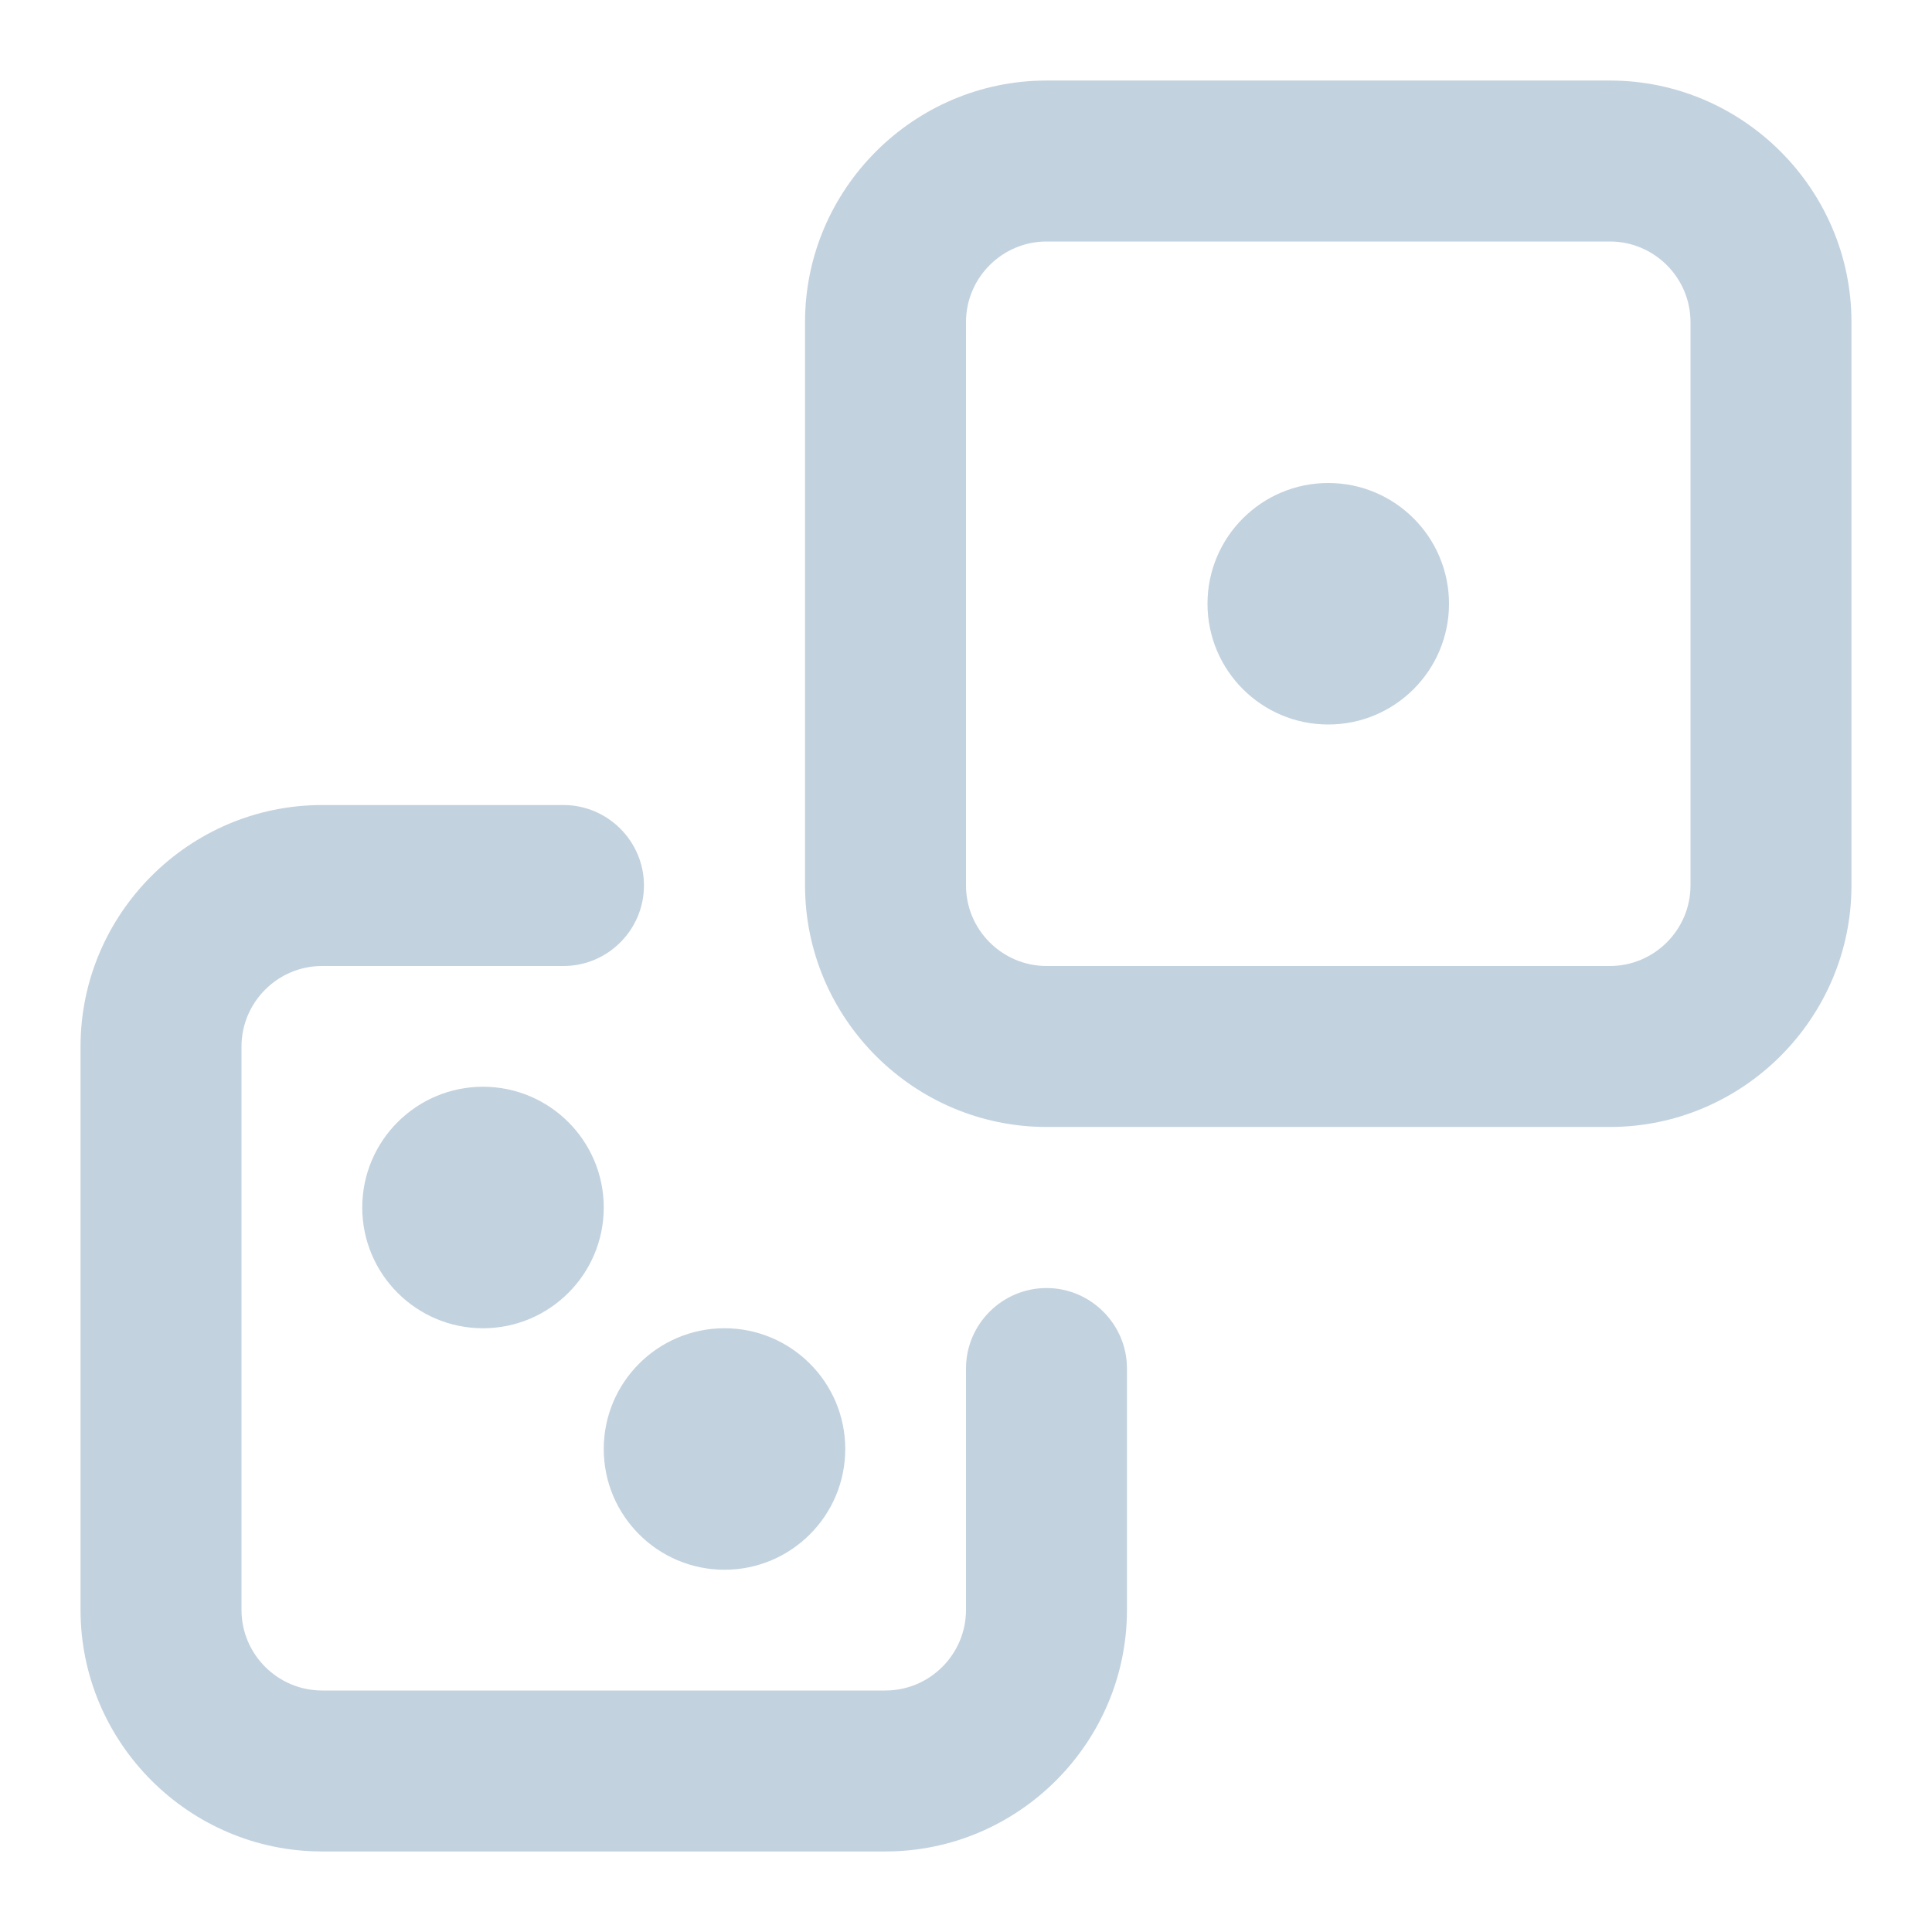 <svg width="16" height="16" viewBox="0 0 16 16" fill="none" xmlns="http://www.w3.org/2000/svg">
<path d="M4.667 6.667C5.033 6.667 5.333 6.967 5.333 7.333C5.333 7.7 5.034 8 4.667 8H2.667C2.3 8 2 8.3 2 8.667V13.333C2 13.7 2.3 14 2.667 14H7.333C7.7 14 8 13.7 8 13.333V11.333C8 10.966 8.3 10.667 8.667 10.667C9.033 10.667 9.333 10.967 9.333 11.333V13.333C9.333 14.433 8.433 15.333 7.333 15.333H2.667C1.567 15.333 0.667 14.433 0.667 13.333V8.667C0.667 7.567 1.567 6.667 2.667 6.667H4.667ZM6 11C6.552 11 7 11.448 7 12C7 12.552 6.552 13 6 13C5.448 13 5 12.552 5 12C5 11.448 5.448 11 6 11ZM4 9C4.552 9 5 9.448 5 10C5 10.552 4.552 11 4 11C3.448 11 3 10.552 3 10C3 9.448 3.448 9 4 9ZM13.333 0.667C14.433 0.667 15.333 1.567 15.333 2.667V7.333C15.333 8.433 14.433 9.333 13.333 9.333H8.667C7.567 9.333 6.667 8.433 6.667 7.333V2.667C6.667 1.567 7.567 0.667 8.667 0.667H13.333ZM8.667 2C8.3 2 8 2.3 8 2.667V7.333C8 7.7 8.3 8 8.667 8H13.333C13.7 8 14 7.7 14 7.333V2.667C14 2.3 13.7 2 13.333 2H8.667ZM11 4C11.552 4 12 4.448 12 5C12 5.552 11.552 6 11 6C10.448 6 10 5.552 10 5C10 4.448 10.448 4 11 4Z" fill="#C3D2DF"/>
</svg>
